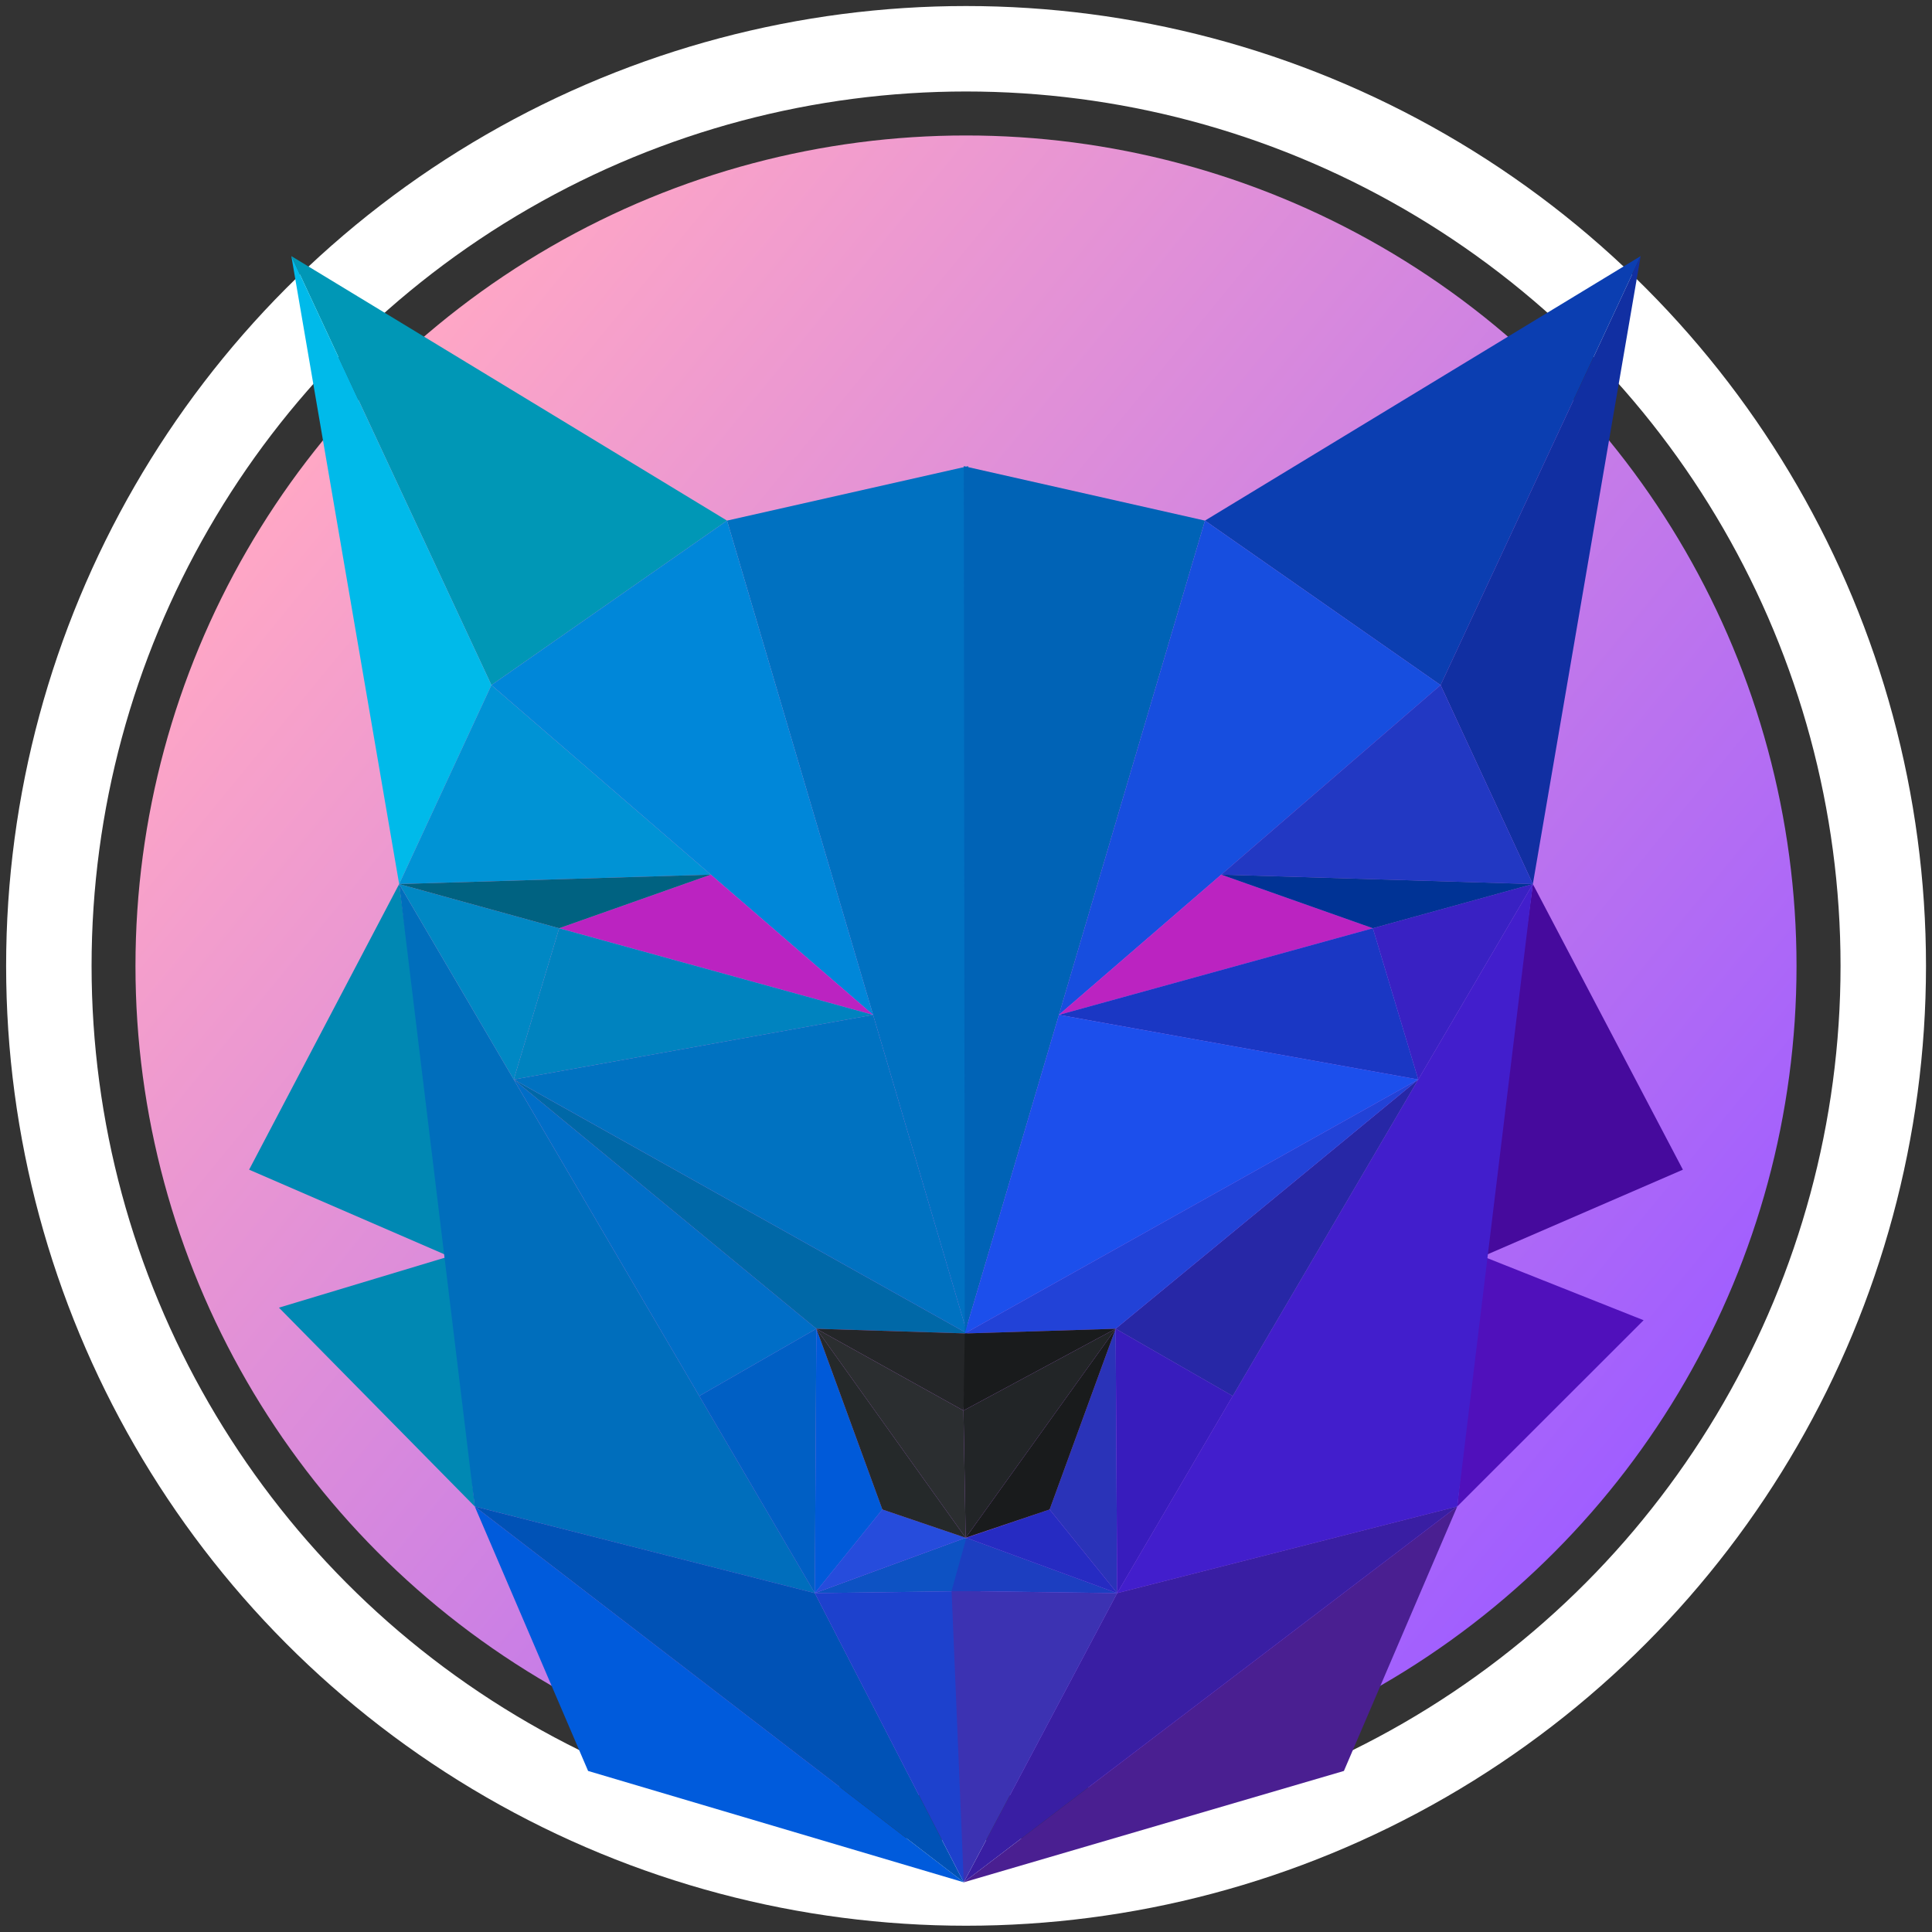 <?xml version="1.0" encoding="UTF-8" standalone="no"?>
<!-- Created with Inkscape (http://www.inkscape.org/) -->

<svg
   xmlns:dc="http://purl.org/dc/elements/1.1/"
   xmlns:cc="http://creativecommons.org/ns#"
   xmlns:rdf="http://www.w3.org/1999/02/22-rdf-syntax-ns#"
   xmlns:svg="http://www.w3.org/2000/svg"
   xmlns="http://www.w3.org/2000/svg"
   xmlns:xlink="http://www.w3.org/1999/xlink"
   xmlns:sodipodi="http://sodipodi.sourceforge.net/DTD/sodipodi-0.dtd"
   xmlns:inkscape="http://www.inkscape.org/namespaces/inkscape"
   width="280mm"
   height="280mm"
   viewBox="0 0 992.126 992.126"
   id="svg2"
   version="1.1"
   inkscape:version="0.91 r13725"
   sodipodi:docname="logo.svg"
   inkscape:export-filename="/home/aurailus/Documents/k9/assets/logo.png"
   inkscape:export-xdpi="92.891426"
   inkscape:export-ydpi="92.891426">
  <rect x="0" y="0" width="992.126" height="992.126" fill="#333333" stroke="none"/>
  <defs
     id="defs4">
    <linearGradient
       inkscape:collect="always"
       id="linearGradient4370">
      <stop
         style="stop-color:#ffa7c5;stop-opacity:1"
         offset="0"
         id="stop4372" />
      <stop
         style="stop-color:#a05eff;stop-opacity:1"
         offset="1"
         id="stop4374" />
    </linearGradient>
    <linearGradient
       inkscape:collect="always"
       xlink:href="#linearGradient4370"
       id="linearGradient4376"
       x1="139.56"
       y1="277.041"
       x2="839.564"
       y2="851.404"
       gradientUnits="userSpaceOnUse"
       gradientTransform="matrix(0.942,0,0,0.942,28.878,32.385)" />
  </defs>
  <sodipodi:namedview
     id="base"
     pagecolor="#2c2c2c"
     bordercolor="#666666"
     borderopacity="1.0"
     inkscape:pageopacity="0"
     inkscape:pageshadow="2"
     inkscape:zoom="0.7"
     inkscape:cx="755.29103"
     inkscape:cy="480.86613"
     inkscape:document-units="px"
     inkscape:current-layer="layer2"
     showgrid="false"
     inkscape:snap-bbox="false"
     inkscape:bbox-nodes="true"
     inkscape:bbox-paths="true"
     inkscape:snap-bbox-edge-midpoints="true"
     inkscape:snap-bbox-midpoints="true"
     inkscape:object-paths="true"
     inkscape:snap-intersection-paths="true"
     inkscape:object-nodes="true"
     inkscape:snap-smooth-nodes="true"
     inkscape:snap-midpoints="true"
     inkscape:snap-object-midpoints="true"
     inkscape:snap-center="false"
     inkscape:snap-text-baseline="true"
     inkscape:window-width="1920"
     inkscape:window-height="1006"
     inkscape:window-x="1920"
     inkscape:window-y="0"
     inkscape:window-maximized="1"
     inkscape:snap-global="true"
     inkscape:snap-nodes="false"
     inkscape:snap-others="false"
     inkscape:snap-grids="false"
     inkscape:snap-page="true" />
  <g
     inkscape:groupmode="layer"
     id="layer2"
     inkscape:label="Layer 2"
     transform="translate(0,-60.236)">
    <ellipse
       style="opacity:1;fill:none;fill-opacity:1;stroke:#ffffff;stroke-width:43.883;stroke-linecap:round;stroke-linejoin:round;stroke-miterlimit:4;stroke-dasharray:none;stroke-opacity:1"
       id="path4190"
       cx="496.095"
       cy="556.237"
       rx="471.009"
       ry="470.961" />
    <circle
       style="opacity:1;fill:url(#linearGradient4376);fill-opacity:1;stroke:none;stroke-width:3.3;stroke-linecap:round;stroke-linejoin:round;stroke-miterlimit:4;stroke-dasharray:none;stroke-opacity:1"
       id="path4301"
       cx="496.063"
       cy="556.299"
       r="426.494" />
    <g
       id="g4303"
       transform="matrix(1.13,0,0,1.13,62.864,74.421)">
      <path
         inkscape:connector-curvature="0"
         id="path4148"
         d="M 76.772,103.829 274.761,224.037 167.685,298.788 Z"
         style="fill:#0097b6;fill-opacity:1;fill-rule:evenodd;stroke:none;stroke-width:1px;stroke-linecap:butt;stroke-linejoin:miter;stroke-opacity:1" />
      <path
         inkscape:connector-curvature="0"
         id="path4150"
         d="m 76.772,103.829 48.992,285.368 41.921,-90.409 z"
         style="fill:#00baea;fill-opacity:1;fill-rule:evenodd;stroke:none;stroke-width:1px;stroke-linecap:butt;stroke-linejoin:miter;stroke-opacity:1" />
      <path
         inkscape:connector-curvature="0"
         id="path4152"
         d="m 125.764,389.197 -68.185,129.805 90.914,39.396 z"
         style="fill:#0088b3;fill-opacity:1;fill-rule:evenodd;stroke:none;stroke-width:1px;stroke-linecap:butt;stroke-linejoin:miter;stroke-opacity:1" />
      <path
         sodipodi:nodetypes="cccc"
         inkscape:connector-curvature="0"
         id="path4154"
         d="M 148.492,558.398 71.141,581.705 160.109,672.04 148.492,558.398"
         style="fill:#0088b3;fill-opacity:1;fill-rule:evenodd;stroke:none;stroke-width:1px;stroke-linecap:butt;stroke-linejoin:miter;stroke-opacity:1" />
      <path
         inkscape:connector-curvature="0"
         id="path4156"
         d="M 125.764,389.197 314.663,711.436 160.109,672.04 Z"
         style="fill:#006ebc;fill-opacity:1;fill-rule:evenodd;stroke:none;stroke-width:1px;stroke-linecap:butt;stroke-linejoin:miter;stroke-opacity:1" />
      <path
         sodipodi:nodetypes="cccc"
         inkscape:connector-curvature="0"
         id="path4158"
         d="m 160.109,672.04 51.518,120.208 170.716,50.597 z"
         style="fill:#005bdc;fill-opacity:1;fill-rule:evenodd;stroke:none;stroke-width:1px;stroke-linecap:butt;stroke-linejoin:miter;stroke-opacity:1" />
      <path
         sodipodi:nodetypes="cccc"
         inkscape:connector-curvature="0"
         id="path4160"
         d="M 160.109,672.04 382.343,842.845 314.663,711.436 160.109,672.04"
         style="fill:#0052b6;fill-opacity:1;fill-rule:evenodd;stroke:none;stroke-width:1px;stroke-linecap:butt;stroke-linejoin:miter;stroke-opacity:1" />
      <path
         sodipodi:nodetypes="cccc"
         inkscape:connector-curvature="0"
         id="path4162"
         d="m 382.343,842.845 7.576,-132.419 -75.256,1.01 z"
         style="fill:#1d41cd;fill-opacity:1;fill-rule:evenodd;stroke:none;stroke-width:1px;stroke-linecap:butt;stroke-linejoin:miter;stroke-opacity:1" />
      <path
         inkscape:connector-curvature="0"
         id="path4164"
         d="m 383.214,686.291 6.705,24.135 -75.256,1.01 z"
         style="fill:#0d52c3;fill-opacity:1;fill-rule:evenodd;stroke:none;stroke-width:1px;stroke-linecap:butt;stroke-linejoin:miter;stroke-opacity:1" />
      <path
         inkscape:connector-curvature="0"
         id="path4166"
         d="m 345.357,673.434 37.857,12.857 -68.552,25.145 z"
         style="fill:#264cdc;fill-opacity:1;fill-rule:evenodd;stroke:none;stroke-width:1px;stroke-linecap:butt;stroke-linejoin:miter;stroke-opacity:1" />
      <path
         inkscape:connector-curvature="0"
         id="path4170"
         d="m 315.357,591.291 -0.695,120.145 30.695,-38.002 z"
         style="fill:#005ad9;fill-opacity:1;fill-rule:evenodd;stroke:none;stroke-width:1px;stroke-linecap:butt;stroke-linejoin:miter;stroke-opacity:1" />
      <path
         inkscape:connector-curvature="0"
         id="path4180"
         d="m 314.663,711.436 -52.514,-89.582 53.208,-30.563 z"
         style="fill:#005fc4;fill-opacity:1;fill-rule:evenodd;stroke:none;stroke-width:1px;stroke-linecap:butt;stroke-linejoin:miter;stroke-opacity:1" />
      <path
         inkscape:connector-curvature="0"
         id="path4182"
         d="M 315.357,591.291 177.837,478.027 262.149,621.854 Z"
         style="fill:#006ec7;fill-opacity:1;fill-rule:evenodd;stroke:none;stroke-width:1px;stroke-linecap:butt;stroke-linejoin:miter;stroke-opacity:1" />
      <path
         inkscape:connector-curvature="0"
         id="path4184"
         d="M 177.837,478.027 383.929,593.434 315.357,591.291 177.837,478.027"
         style="fill:#0068a7;fill-opacity:1;fill-rule:evenodd;stroke:none;stroke-width:1px;stroke-linecap:butt;stroke-linejoin:miter;stroke-opacity:1" />
      <path
         inkscape:connector-curvature="0"
         id="path4186"
         d="M 383.929,593.434 274.761,224.037 384.363,199.288 383.929,593.434"
         style="fill:#0071c1;fill-opacity:1;fill-rule:evenodd;stroke:none;stroke-width:1px;stroke-linecap:butt;stroke-linejoin:miter;stroke-opacity:1" />
      <path
         inkscape:connector-curvature="0"
         id="path4188"
         d="M 274.761,224.037 167.685,298.788 341.138,448.641 Z"
         style="fill:#0087d9;fill-opacity:1;fill-rule:evenodd;stroke:none;stroke-width:1px;stroke-linecap:butt;stroke-linejoin:miter;stroke-opacity:1" />
      <path
         sodipodi:nodetypes="cccc"
         inkscape:connector-curvature="0"
         id="path4192"
         d="M 198.475,409.283 341.138,448.641 267.386,384.924 Z"
         style="fill:#bb23c1;fill-opacity:1;fill-rule:evenodd;stroke:none;stroke-width:1px;stroke-linecap:butt;stroke-linejoin:miter;stroke-opacity:1" />
      <path
         sodipodi:nodetypes="cccc"
         inkscape:connector-curvature="0"
         id="path4194"
         d="m 125.764,389.197 141.622,-4.273 -99.701,-86.136 z"
         style="fill:#0093d5;fill-opacity:1;fill-rule:evenodd;stroke:none;stroke-width:1px;stroke-linecap:butt;stroke-linejoin:miter;stroke-opacity:1" />
      <path
         sodipodi:nodetypes="cccc"
         inkscape:connector-curvature="0"
         id="path4196"
         d="m 125.764,389.197 52.073,88.83 20.638,-68.744 z"
         style="fill:#0088c4;fill-opacity:1;fill-rule:evenodd;stroke:none;stroke-width:1px;stroke-linecap:butt;stroke-linejoin:miter;stroke-opacity:1" />
      <path
         sodipodi:nodetypes="cccc"
         inkscape:connector-curvature="0"
         id="path4198"
         d="M 177.837,478.027 341.138,448.641 198.475,409.283 Z"
         style="fill:#0083bf;fill-opacity:1;fill-rule:evenodd;stroke:none;stroke-width:1px;stroke-linecap:butt;stroke-linejoin:miter;stroke-opacity:1" />
      <path
         inkscape:connector-curvature="0"
         id="path4200"
         d="M 341.138,448.641 383.929,593.434 177.837,478.027 Z"
         style="fill:#0072c1;fill-opacity:1;fill-rule:evenodd;stroke:none;stroke-width:1px;stroke-linecap:butt;stroke-linejoin:miter;stroke-opacity:1" />
      <path
         inkscape:connector-curvature="0"
         id="path4204"
         d="m 383.929,593.434 -1.712,35.043 -66.859,-37.186 z"
         style="fill:#242628;fill-opacity:1;fill-rule:evenodd;stroke:none;stroke-width:1px;stroke-linecap:butt;stroke-linejoin:miter;stroke-opacity:1" />
      <path
         inkscape:connector-curvature="0"
         id="path4206"
         d="m 382.216,628.477 0.998,57.814 -67.857,-95 z"
         style="fill:#2b2e30;fill-opacity:1;fill-rule:evenodd;stroke:none;stroke-width:1px;stroke-linecap:butt;stroke-linejoin:miter;stroke-opacity:1" />
      <path
         inkscape:connector-curvature="0"
         id="path4208"
         d="m 383.214,686.291 -37.857,-12.857 -30,-82.143 z"
         style="fill:#25292a;fill-opacity:1;fill-rule:evenodd;stroke:none;stroke-width:1px;stroke-linecap:butt;stroke-linejoin:miter;stroke-opacity:1" />
      <path
         inkscape:connector-curvature="0"
         id="path4210"
         d="m 267.386,384.924 -68.912,24.359 -72.711,-20.086 z"
         style="fill:#006281;fill-opacity:1;fill-rule:evenodd;stroke:none;stroke-width:1px;stroke-linecap:butt;stroke-linejoin:miter;stroke-opacity:1" />
      <path
         inkscape:connector-curvature="0"
         id="path4148-3"
         d="m 689.954,103.829 -197.99,120.208 107.076,74.751 z"
         style="fill:#0b3eb1;fill-opacity:1;fill-rule:evenodd;stroke:none;stroke-width:1px;stroke-linecap:butt;stroke-linejoin:miter;stroke-opacity:1" />
      <path
         inkscape:connector-curvature="0"
         id="path4150-6"
         d="m 689.954,103.829 -48.992,285.368 -41.921,-90.409 z"
         style="fill:#112fa2;fill-opacity:1;fill-rule:evenodd;stroke:none;stroke-width:1px;stroke-linecap:butt;stroke-linejoin:miter;stroke-opacity:1" />
      <path
         inkscape:connector-curvature="0"
         id="path4152-7"
         d="m 640.962,389.197 68.185,129.805 -90.914,39.396 z"
         style="fill:#460a9d;fill-opacity:1;fill-rule:evenodd;stroke:none;stroke-width:1px;stroke-linecap:butt;stroke-linejoin:miter;stroke-opacity:1" />
      <path
         sodipodi:nodetypes="cccc"
         inkscape:connector-curvature="0"
         id="path4154-5"
         d="m 618.234,558.398 73.065,29.022 -84.682,84.62 11.617,-113.642"
         style="fill:#5010bb;fill-opacity:1;fill-rule:evenodd;stroke:none;stroke-width:1px;stroke-linecap:butt;stroke-linejoin:miter;stroke-opacity:1" />
      <path
         inkscape:connector-curvature="0"
         id="path4156-3"
         d="M 640.962,389.197 452.064,711.436 606.617,672.04 Z"
         style="fill:#421ecc;fill-opacity:1;fill-rule:evenodd;stroke:none;stroke-width:1px;stroke-linecap:butt;stroke-linejoin:miter;stroke-opacity:1" />
      <path
         sodipodi:nodetypes="cccc"
         inkscape:connector-curvature="0"
         id="path4158-5"
         d="M 606.617,672.04 555.099,792.248 382.343,842.845 Z"
         style="fill:#4a1f91;fill-opacity:1;fill-rule:evenodd;stroke:none;stroke-width:1px;stroke-linecap:butt;stroke-linejoin:miter;stroke-opacity:1" />
      <path
         sodipodi:nodetypes="cccc"
         inkscape:connector-curvature="0"
         id="path4160-6"
         d="M 606.617,672.04 382.343,842.845 452.064,711.436 606.617,672.04"
         style="fill:#391ea3;fill-opacity:1;fill-rule:evenodd;stroke:none;stroke-width:1px;stroke-linecap:butt;stroke-linejoin:miter;stroke-opacity:1" />
      <path
         sodipodi:nodetypes="cccc"
         inkscape:connector-curvature="0"
         id="path4162-2"
         d="m 382.343,842.845 -5.536,-132.419 75.256,1.01 z"
         style="fill:#3c32b2;fill-opacity:1;fill-rule:evenodd;stroke:none;stroke-width:1px;stroke-linecap:butt;stroke-linejoin:miter;stroke-opacity:1" />
      <path
         inkscape:connector-curvature="0"
         id="path4164-9"
         d="m 383.512,686.291 -6.705,24.135 75.256,1.01 z"
         style="fill:#1c3ec0;fill-opacity:1;fill-rule:evenodd;stroke:none;stroke-width:1px;stroke-linecap:butt;stroke-linejoin:miter;stroke-opacity:1" />
      <path
         inkscape:connector-curvature="0"
         id="path4166-1"
         d="m 421.369,673.434 -37.857,12.857 68.552,25.145 z"
         style="fill:#262bc2;fill-opacity:1;fill-rule:evenodd;stroke:none;stroke-width:1px;stroke-linecap:butt;stroke-linejoin:miter;stroke-opacity:1" />
      <path
         inkscape:connector-curvature="0"
         id="path4170-2"
         d="m 451.369,591.291 0.695,120.145 -30.695,-38.002 z"
         style="fill:#2a33b8;fill-opacity:1;fill-rule:evenodd;stroke:none;stroke-width:1px;stroke-linecap:butt;stroke-linejoin:miter;stroke-opacity:1" />
      <path
         inkscape:connector-curvature="0"
         id="path4180-7"
         d="m 452.064,711.436 52.514,-89.582 -53.208,-30.563 z"
         style="fill:#381cbd;fill-opacity:1;fill-rule:evenodd;stroke:none;stroke-width:1px;stroke-linecap:butt;stroke-linejoin:miter;stroke-opacity:1" />
      <path
         inkscape:connector-curvature="0"
         id="path4182-0"
         d="M 451.369,591.291 588.889,478.027 504.577,621.854 Z"
         style="fill:#2727a6;fill-opacity:1;fill-rule:evenodd;stroke:none;stroke-width:1px;stroke-linecap:butt;stroke-linejoin:miter;stroke-opacity:1" />
      <path
         inkscape:connector-curvature="0"
         id="path4184-9"
         d="m 588.889,478.027 -206.092,115.407 68.571,-2.143 137.52,-113.264"
         style="fill:#2242d7;fill-opacity:1;fill-rule:evenodd;stroke:none;stroke-width:1px;stroke-linecap:butt;stroke-linejoin:miter;stroke-opacity:1" />
      <path
         inkscape:connector-curvature="0"
         id="path4186-3"
         d="M 382.798,593.434 491.965,224.037 382.363,199.288 382.798,593.434"
         style="fill:#0063b6;fill-opacity:1;fill-rule:evenodd;stroke:none;stroke-width:1px;stroke-linecap:butt;stroke-linejoin:miter;stroke-opacity:1" />
      <path
         inkscape:connector-curvature="0"
         id="path4188-6"
         d="M 491.965,224.037 599.041,298.788 425.588,448.641 Z"
         style="fill:#174edf;fill-opacity:1;fill-rule:evenodd;stroke:none;stroke-width:1px;stroke-linecap:butt;stroke-linejoin:miter;stroke-opacity:1" />
      <path
         sodipodi:nodetypes="cccc"
         inkscape:connector-curvature="0"
         id="path4192-0"
         d="m 568.252,409.283 -142.664,39.358 73.752,-63.717 z"
         style="fill:#bb23c1;fill-opacity:1;fill-rule:evenodd;stroke:none;stroke-width:1px;stroke-linecap:butt;stroke-linejoin:miter;stroke-opacity:1" />
      <path
         sodipodi:nodetypes="cccc"
         inkscape:connector-curvature="0"
         id="path4194-6"
         d="m 640.962,389.197 -141.622,-4.273 99.701,-86.136 z"
         style="fill:#2238c3;fill-opacity:1;fill-rule:evenodd;stroke:none;stroke-width:1px;stroke-linecap:butt;stroke-linejoin:miter;stroke-opacity:1" />
      <path
         sodipodi:nodetypes="cccc"
         inkscape:connector-curvature="0"
         id="path4196-2"
         d="m 640.962,389.197 -52.073,88.83 -20.638,-68.744 z"
         style="fill:#3921c3;fill-opacity:1;fill-rule:evenodd;stroke:none;stroke-width:1px;stroke-linecap:butt;stroke-linejoin:miter;stroke-opacity:1" />
      <path
         sodipodi:nodetypes="cccc"
         inkscape:connector-curvature="0"
         id="path4198-6"
         d="M 588.889,478.027 425.588,448.641 568.252,409.283 Z"
         style="fill:#1a37c4;fill-opacity:1;fill-rule:evenodd;stroke:none;stroke-width:1px;stroke-linecap:butt;stroke-linejoin:miter;stroke-opacity:1" />
      <path
         inkscape:connector-curvature="0"
         id="path4200-1"
         d="M 425.588,448.641 382.798,593.434 588.889,478.027 Z"
         style="fill:#1c4fec;fill-opacity:1;fill-rule:evenodd;stroke:none;stroke-width:1px;stroke-linecap:butt;stroke-linejoin:miter;stroke-opacity:1" />
      <path
         sodipodi:nodetypes="cccc"
         inkscape:connector-curvature="0"
         id="path4204-8"
         d="m 382.798,593.434 -0.581,35.043 69.152,-37.186 z"
         style="fill:#191b1c;fill-opacity:1;fill-rule:evenodd;stroke:none;stroke-width:1px;stroke-linecap:butt;stroke-linejoin:miter;stroke-opacity:1" />
      <path
         sodipodi:nodetypes="cccc"
         inkscape:connector-curvature="0"
         id="path4206-7"
         d="m 382.216,628.477 0.998,57.814 68.155,-95 z"
         style="fill:#222527;fill-opacity:1;fill-rule:evenodd;stroke:none;stroke-width:1px;stroke-linecap:butt;stroke-linejoin:miter;stroke-opacity:1" />
      <path
         sodipodi:nodetypes="cccc"
         inkscape:connector-curvature="0"
         id="path4208-9"
         d="m 383.214,686.291 38.155,-12.857 30,-82.143 z"
         style="fill:#191b1c;fill-opacity:1;fill-rule:evenodd;stroke:none;stroke-width:1px;stroke-linecap:butt;stroke-linejoin:miter;stroke-opacity:1" />
      <path
         inkscape:connector-curvature="0"
         id="path4210-2"
         d="m 499.34,384.924 68.912,24.359 72.711,-20.086 z"
         style="fill:#003395;fill-opacity:1;fill-rule:evenodd;stroke:none;stroke-width:1px;stroke-linecap:butt;stroke-linejoin:miter;stroke-opacity:1" />
    </g>
  </g>
</svg>

